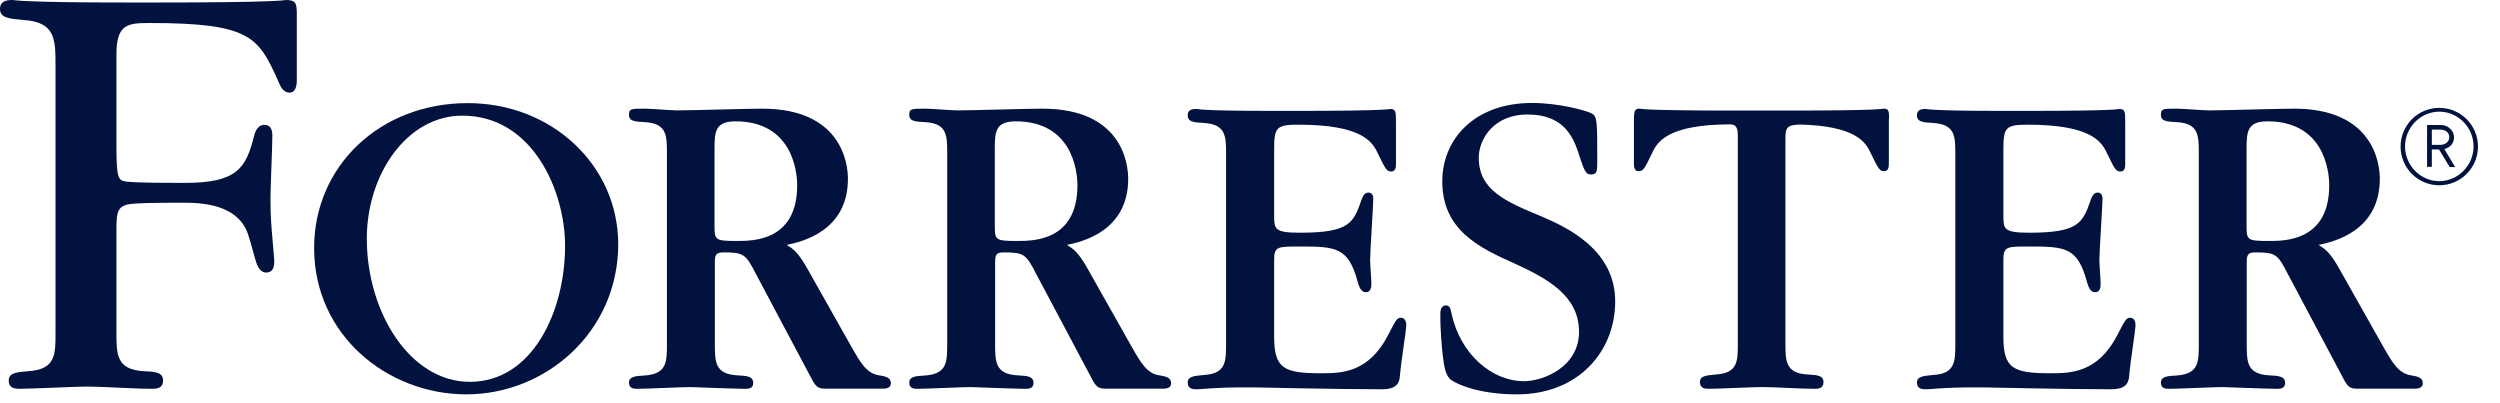 <?xml version="1.0" encoding="utf-8"?>
<svg xmlns="http://www.w3.org/2000/svg" width="93" height="15" viewBox="0 0 93 15" fill="none">
<g clip-path="url(#clip0_6081_141070)">
<path d="M90.742 6.892C89.945 6.892 89.302 6.249 89.302 5.453C89.302 4.656 89.945 4.013 90.742 4.013C91.538 4.013 92.181 4.656 92.181 5.453C92.181 6.243 91.538 6.892 90.742 6.892ZM90.742 4.154C90.039 4.154 89.467 4.744 89.467 5.447C89.467 6.149 90.039 6.739 90.742 6.739C91.444 6.739 92.016 6.149 92.016 5.447C92.016 4.744 91.444 4.154 90.742 4.154ZM91.125 6.208L90.73 5.559H90.464V6.208H90.287V4.65H90.795C91.06 4.65 91.29 4.845 91.29 5.11C91.29 5.34 91.137 5.488 90.93 5.547L91.332 6.214H91.125V6.208ZM90.777 4.821H90.464V5.388H90.777C90.966 5.388 91.113 5.276 91.113 5.104C91.113 4.933 90.972 4.821 90.777 4.821Z" fill="#01123F"/>
<path d="M70.082 4.042C70.035 4.042 70.017 4.06 69.581 4.078C69.132 4.095 68.288 4.113 66.571 4.113H64.494C62.783 4.113 61.933 4.095 61.484 4.078C61.054 4.06 61.036 4.042 60.983 4.042C60.782 4.042 60.782 4.178 60.782 4.556V6.084C60.782 6.167 60.782 6.367 60.947 6.367C61.13 6.367 61.166 6.302 61.461 5.689C61.656 5.264 62.051 4.644 64.311 4.626C64.547 4.626 64.647 4.685 64.647 5.057V12.788C64.647 13.437 64.647 13.885 63.815 13.932C63.467 13.968 63.237 13.98 63.237 14.216C63.237 14.463 63.45 14.463 63.585 14.463C63.904 14.463 65.249 14.399 65.527 14.399C66.076 14.399 66.943 14.463 67.486 14.463C67.622 14.463 67.834 14.463 67.834 14.216C67.834 13.968 67.604 13.95 67.25 13.932C66.418 13.885 66.418 13.431 66.418 12.752V5.175C66.418 4.744 66.471 4.65 66.955 4.632C69.026 4.685 69.398 5.281 69.587 5.689C69.888 6.302 69.917 6.367 70.1 6.367C70.265 6.367 70.265 6.167 70.265 6.084V4.556C70.283 4.172 70.283 4.042 70.082 4.042Z" fill="#01123F"/>
<path d="M52.119 11.82C51.971 11.82 51.936 11.885 51.635 12.469C50.903 13.885 49.876 13.885 49.144 13.885C47.746 13.885 47.398 13.702 47.398 12.522V9.666C47.398 9.17 47.528 9.17 48.324 9.17C49.687 9.17 50.154 9.188 50.502 10.468C50.584 10.787 50.685 10.87 50.814 10.87C51.015 10.87 51.015 10.64 51.015 10.539C51.015 10.403 50.968 9.825 50.968 9.707C50.968 9.341 51.086 7.63 51.086 7.4C51.086 7.217 51.003 7.164 50.903 7.164C50.82 7.164 50.738 7.199 50.655 7.412C50.354 8.291 50.207 8.657 48.36 8.657C47.398 8.657 47.398 8.521 47.398 7.99V5.582C47.398 4.75 47.463 4.638 48.295 4.638C50.655 4.638 51.056 5.27 51.251 5.7C51.552 6.314 51.582 6.379 51.764 6.379C51.93 6.379 51.93 6.178 51.93 6.096V4.567C51.93 4.184 51.93 4.054 51.729 4.054C51.682 4.054 51.664 4.072 51.233 4.089C50.785 4.107 49.935 4.125 48.224 4.125H47.427C46.011 4.125 45.297 4.107 44.931 4.089C44.565 4.072 44.547 4.054 44.512 4.054C44.394 4.054 44.182 4.054 44.182 4.29C44.182 4.538 44.418 4.556 44.778 4.573C45.61 4.626 45.61 5.069 45.61 5.753V12.77C45.61 13.448 45.61 13.903 44.778 13.95C44.429 13.986 44.182 13.997 44.182 14.233C44.182 14.481 44.4 14.481 44.53 14.481C44.648 14.481 44.778 14.463 45.043 14.446C45.309 14.428 45.722 14.41 46.406 14.41H46.607C46.707 14.41 47.486 14.428 48.436 14.446C49.398 14.463 50.561 14.481 51.41 14.481C51.894 14.481 52.06 14.298 52.077 13.98C52.13 13.366 52.313 12.298 52.313 12.085C52.313 11.973 52.266 11.82 52.119 11.82Z" fill="#01123F"/>
<path d="M79.246 11.82C79.099 11.82 79.064 11.885 78.763 12.469C78.031 13.885 77.004 13.885 76.272 13.885C74.874 13.885 74.526 13.702 74.526 12.522V9.666C74.526 9.17 74.656 9.17 75.452 9.17C76.815 9.17 77.281 9.188 77.63 10.468C77.712 10.787 77.813 10.87 77.942 10.87C78.143 10.87 78.143 10.64 78.143 10.539C78.143 10.403 78.096 9.825 78.096 9.707C78.096 9.341 78.214 7.63 78.214 7.4C78.214 7.217 78.131 7.164 78.031 7.164C77.948 7.164 77.866 7.199 77.783 7.412C77.482 8.291 77.335 8.657 75.487 8.657C74.526 8.657 74.526 8.521 74.526 7.99V5.582C74.526 4.75 74.591 4.638 75.423 4.638C77.783 4.638 78.184 5.27 78.379 5.7C78.68 6.314 78.71 6.379 78.892 6.379C79.058 6.379 79.058 6.178 79.058 6.096V4.567C79.058 4.184 79.058 4.054 78.857 4.054C78.81 4.054 78.792 4.072 78.361 4.089C77.913 4.107 77.063 4.125 75.352 4.125H74.555C73.139 4.125 72.425 4.107 72.059 4.089C71.693 4.072 71.675 4.054 71.64 4.054C71.522 4.054 71.31 4.054 71.31 4.29C71.31 4.538 71.546 4.556 71.906 4.573C72.738 4.626 72.738 5.069 72.738 5.753V12.77C72.738 13.448 72.738 13.903 71.906 13.95C71.557 13.986 71.31 13.997 71.31 14.233C71.31 14.481 71.528 14.481 71.658 14.481C71.776 14.481 71.906 14.463 72.171 14.446C72.437 14.428 72.85 14.41 73.534 14.41H73.735C73.835 14.41 74.614 14.428 75.564 14.446C76.526 14.463 77.689 14.481 78.538 14.481C79.022 14.481 79.188 14.298 79.205 13.98C79.258 13.366 79.441 12.298 79.441 12.085C79.441 11.973 79.394 11.82 79.246 11.82Z" fill="#01123F"/>
<path d="M57.353 8.055C55.996 7.494 55.01 7.07 55.01 5.866C55.01 5.205 55.541 4.243 56.857 4.261C58.268 4.272 58.569 5.211 58.775 5.866C58.946 6.391 59.011 6.491 59.182 6.491C59.418 6.491 59.418 6.355 59.418 5.984C59.418 4.491 59.418 4.337 59.212 4.219C58.976 4.101 57.973 3.83 56.993 3.83C54.839 3.83 53.653 5.187 53.653 6.745C53.653 8.545 54.993 9.206 56.368 9.814C57.589 10.374 58.74 11.017 58.74 12.339C58.74 13.661 57.4 14.18 56.692 14.18C55.488 14.18 54.326 13.165 54.001 11.684C53.966 11.531 53.948 11.36 53.795 11.36C53.588 11.36 53.582 11.596 53.582 11.666C53.571 12.28 53.647 13.006 53.671 13.224C53.718 13.643 53.783 13.986 53.972 14.127C54.279 14.345 55.117 14.67 56.438 14.67C58.693 14.67 60.085 13.095 60.085 11.212C60.085 9.294 58.303 8.462 57.353 8.055Z" fill="#01123F"/>
<path d="M17.398 3.836C14.14 3.836 11.685 6.172 11.685 9.229C11.685 12.469 14.412 14.67 17.351 14.67C20.289 14.67 22.998 12.363 22.998 9.076C22.992 6.161 20.543 3.836 17.398 3.836ZM17.48 14.204C15.244 14.204 13.645 11.607 13.645 8.875C13.645 6.479 15.144 4.302 17.197 4.302C19.835 4.302 21.021 7.134 21.021 9.141C21.021 11.59 19.805 14.204 17.48 14.204Z" fill="#01123F"/>
<path d="M10.622 0C10.622 0 10.575 0.024 9.926 0.047C9.3 0.071 8.043 0.094 5.547 0.094H5.022C2.644 0.094 1.776 0.071 1.151 0.047C0.549 0.024 0.525 0 0.478 0C0.313 0 0 0 0 0.336C0 0.673 0.36 0.696 0.862 0.744C2.065 0.814 2.065 1.463 2.065 2.449V12.398C2.065 13.195 2.065 13.749 1.039 13.809C0.608 13.85 0.325 13.867 0.325 14.157C0.325 14.463 0.59 14.463 0.755 14.463C1.145 14.463 2.838 14.381 3.187 14.381C3.865 14.381 4.963 14.463 5.636 14.463C5.801 14.463 6.066 14.463 6.066 14.157C6.066 13.85 5.783 13.826 5.352 13.809C4.331 13.749 4.331 13.195 4.331 12.357V8.669C4.331 7.99 4.331 7.719 4.721 7.612C4.975 7.542 6.084 7.542 6.792 7.542C7.394 7.542 8.928 7.542 9.265 8.84C9.312 8.958 9.471 9.583 9.53 9.754C9.572 9.873 9.666 10.15 9.914 10.138C10.203 10.126 10.203 9.849 10.203 9.684L10.108 8.557C10.061 8.002 10.061 7.595 10.061 7.382C10.061 7.022 10.132 5.388 10.132 5.051C10.132 4.809 10.061 4.656 9.843 4.644C9.631 4.632 9.507 4.839 9.459 5.028C9.153 6.273 8.81 6.804 6.863 6.804C6.503 6.804 5.075 6.804 4.715 6.757C4.402 6.71 4.331 6.686 4.331 5.388V2.03C4.331 0.903 4.739 0.856 5.559 0.856C9.294 0.856 9.607 1.369 10.327 2.968C10.415 3.169 10.51 3.446 10.775 3.446C11.041 3.446 11.041 3.063 11.041 2.992V0.448C11.029 0.118 11.005 0 10.622 0Z" fill="#01123F"/>
<path d="M32.7 13.962C32.233 13.891 32.003 13.478 31.673 12.9L30.062 10.044C29.678 9.347 29.477 9.247 29.265 9.111C29.832 8.993 31.543 8.598 31.543 6.651C31.543 6.066 31.295 4.042 28.35 4.042C27.849 4.042 25.642 4.107 25.193 4.107C24.993 4.107 24.178 4.042 24.013 4.042C23.464 4.042 23.399 4.042 23.399 4.278C23.399 4.514 23.636 4.526 23.995 4.544C24.81 4.591 24.81 5.045 24.81 5.724V12.77C24.81 13.466 24.81 13.903 23.995 13.968C23.647 13.986 23.399 14.003 23.399 14.233C23.399 14.481 23.618 14.463 23.748 14.463C24.049 14.463 25.394 14.399 25.677 14.399C25.742 14.399 27.359 14.463 27.672 14.463C27.802 14.463 28.02 14.481 28.02 14.245C28.02 13.997 27.784 13.98 27.424 13.962C26.592 13.915 26.592 13.46 26.592 12.764V9.772C26.592 9.489 26.627 9.389 26.911 9.389C27.66 9.389 27.743 9.454 28.108 10.168L30.121 13.956C30.304 14.304 30.369 14.458 30.669 14.458H32.859C32.977 14.458 33.142 14.428 33.142 14.257C33.124 14.08 33.048 14.015 32.7 13.962ZM27.412 8.964C26.58 8.964 26.58 8.928 26.58 8.35V5.559C26.58 4.91 26.598 4.514 27.359 4.514C29.419 4.514 29.655 6.291 29.655 6.892C29.655 8.964 28.014 8.964 27.412 8.964Z" fill="#01123F"/>
<path d="M43.125 13.962C42.659 13.891 42.429 13.478 42.099 12.9L40.487 10.044C40.104 9.347 39.903 9.247 39.691 9.111C40.257 8.993 41.969 8.598 41.969 6.651C41.969 6.066 41.721 4.042 38.776 4.042C38.275 4.042 36.068 4.107 35.619 4.107C35.419 4.107 34.604 4.042 34.439 4.042C33.89 4.042 33.825 4.042 33.825 4.278C33.825 4.514 34.061 4.526 34.421 4.544C35.236 4.591 35.236 5.045 35.236 5.724V12.77C35.236 13.466 35.236 13.903 34.421 13.968C34.073 13.986 33.825 14.003 33.825 14.233C33.825 14.481 34.044 14.463 34.173 14.463C34.474 14.463 35.82 14.399 36.103 14.399C36.168 14.399 37.785 14.463 38.098 14.463C38.227 14.463 38.446 14.481 38.446 14.245C38.446 13.997 38.21 13.98 37.85 13.962C37.018 13.915 37.018 13.46 37.018 12.764V9.772C37.018 9.489 37.053 9.389 37.336 9.389C38.086 9.389 38.168 9.454 38.534 10.168L40.547 13.956C40.729 14.304 40.794 14.458 41.095 14.458H43.285C43.403 14.458 43.568 14.428 43.568 14.257C43.55 14.08 43.474 14.015 43.125 13.962ZM37.838 8.964C37.006 8.964 37.006 8.928 37.006 8.35V5.559C37.006 4.91 37.024 4.514 37.785 4.514C39.844 4.514 40.08 6.291 40.08 6.892C40.08 8.964 38.44 8.964 37.838 8.964Z" fill="#01123F"/>
<path d="M89.686 13.962C89.22 13.891 88.99 13.478 88.659 12.9L87.048 10.044C86.665 9.347 86.464 9.247 86.251 9.111C86.818 8.993 88.529 8.598 88.529 6.651C88.529 6.066 88.281 4.042 85.337 4.042C84.835 4.042 82.628 4.107 82.18 4.107C81.979 4.107 81.165 4.042 80.999 4.042C80.451 4.042 80.386 4.042 80.386 4.278C80.386 4.514 80.622 4.526 80.982 4.544C81.796 4.591 81.796 5.045 81.796 5.724V12.77C81.796 13.466 81.796 13.903 80.982 13.968C80.634 13.986 80.386 14.003 80.386 14.233C80.386 14.481 80.604 14.463 80.734 14.463C81.035 14.463 82.38 14.399 82.664 14.399C82.728 14.399 84.345 14.463 84.658 14.463C84.788 14.463 85.006 14.481 85.006 14.245C85.006 13.997 84.77 13.98 84.41 13.962C83.578 13.915 83.578 13.46 83.578 12.764V9.772C83.578 9.489 83.614 9.389 83.897 9.389C84.646 9.389 84.729 9.454 85.095 10.168L87.107 13.956C87.29 14.304 87.355 14.458 87.656 14.458H89.845C89.963 14.458 90.128 14.428 90.128 14.257C90.117 14.08 90.034 14.015 89.686 13.962ZM84.404 8.964C83.572 8.964 83.572 8.928 83.572 8.35V5.559C83.572 4.91 83.59 4.514 84.351 4.514C86.411 4.514 86.647 6.291 86.647 6.892C86.647 8.964 85 8.964 84.404 8.964Z" fill="#01123F"/>
</g>
<defs>
<clipPath id="clip0_6081_141070">
<rect width="92.181" height="14.67" fill="white"/>
</clipPath>
</defs>
</svg>
